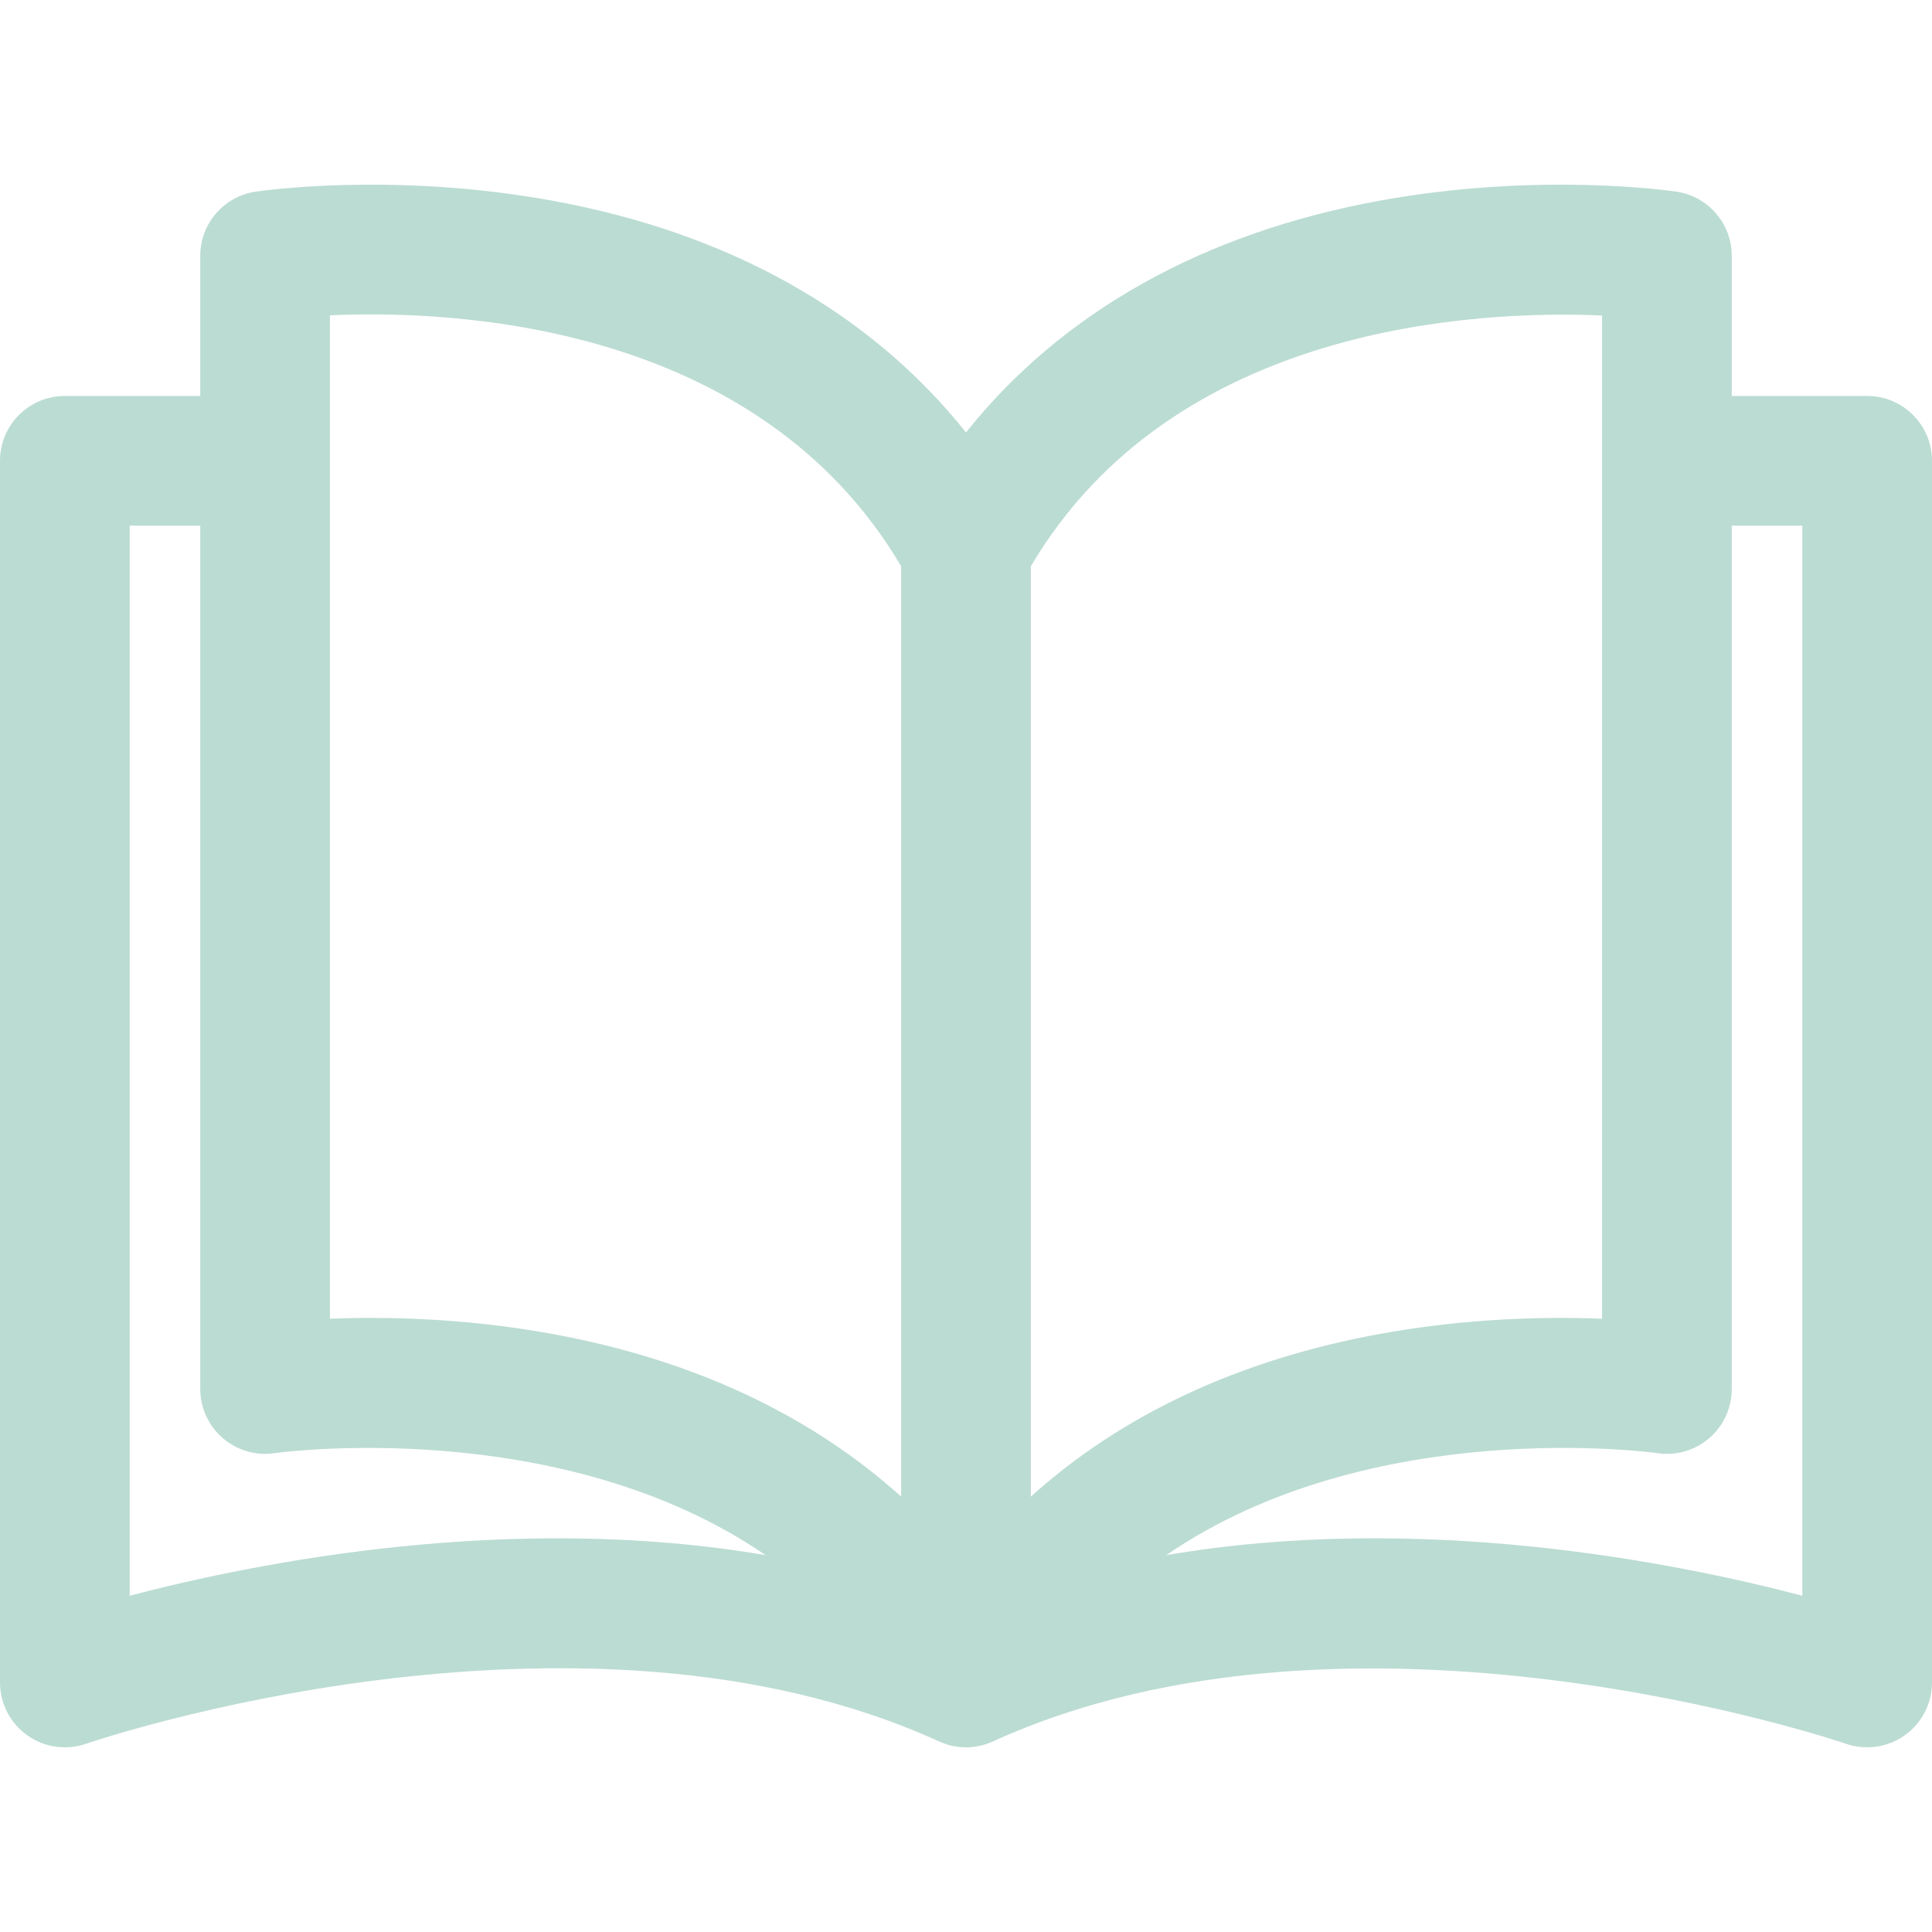 <svg width="40" height="40" viewBox="0 0 40 40" fill="none" xmlns="http://www.w3.org/2000/svg">
<g clip-path="url(#clip0_5228_145647)">
<path d="M38.658 8.198L35.854 8.198V5.296C35.854 4.631 35.368 4.067 34.71 3.968C34.596 3.951 31.864 3.554 28.575 4.153C24.908 4.82 21.983 6.465 20 8.953C18.016 6.465 15.092 4.82 11.425 4.153C8.136 3.554 5.404 3.951 5.29 3.968C4.632 4.067 4.146 4.631 4.146 5.296V8.198H1.342C0.601 8.198 0 8.799 0 9.541V34.834C0 35.269 0.21 35.676 0.565 35.928C0.919 36.18 1.373 36.245 1.784 36.102C1.884 36.067 11.943 32.634 19.443 36.055C19.797 36.217 20.203 36.217 20.557 36.055C28.036 32.644 38.116 36.067 38.216 36.102C38.36 36.152 38.509 36.176 38.657 36.176C38.933 36.176 39.205 36.092 39.435 35.928C39.79 35.676 40 35.269 40 34.834V9.541C40 8.799 39.399 8.198 38.658 8.198ZM2.685 33.038V10.883H4.146V28.758C4.146 29.148 4.317 29.519 4.612 29.774C4.907 30.029 5.299 30.143 5.685 30.086C5.759 30.075 11.59 29.275 15.851 32.198C10.603 31.3 5.35 32.338 2.685 33.038ZM18.658 30.987C16.781 29.292 14.337 28.145 11.425 27.616C10.024 27.36 8.723 27.286 7.684 27.286C7.375 27.286 7.089 27.293 6.831 27.303V6.528H6.831C9.41 6.412 15.686 6.688 18.658 11.725V30.987ZM21.342 11.725C24.303 6.709 30.589 6.421 33.169 6.532V27.303C32.04 27.258 30.392 27.285 28.575 27.616C25.663 28.145 23.218 29.292 21.342 30.987V11.725ZM24.145 32.198C28.406 29.274 34.24 30.075 34.313 30.086C34.699 30.144 35.092 30.03 35.388 29.775C35.684 29.52 35.854 29.149 35.854 28.758V10.883H37.315V33.038C34.649 32.338 29.394 31.299 24.145 32.198Z" fill="#BBDCD2"/>
</g>
<defs>
<clipPath id="clip0_5228_145647">
<rect width="40" height="40" fill="white"/>
</clipPath>
</defs>
</svg>
